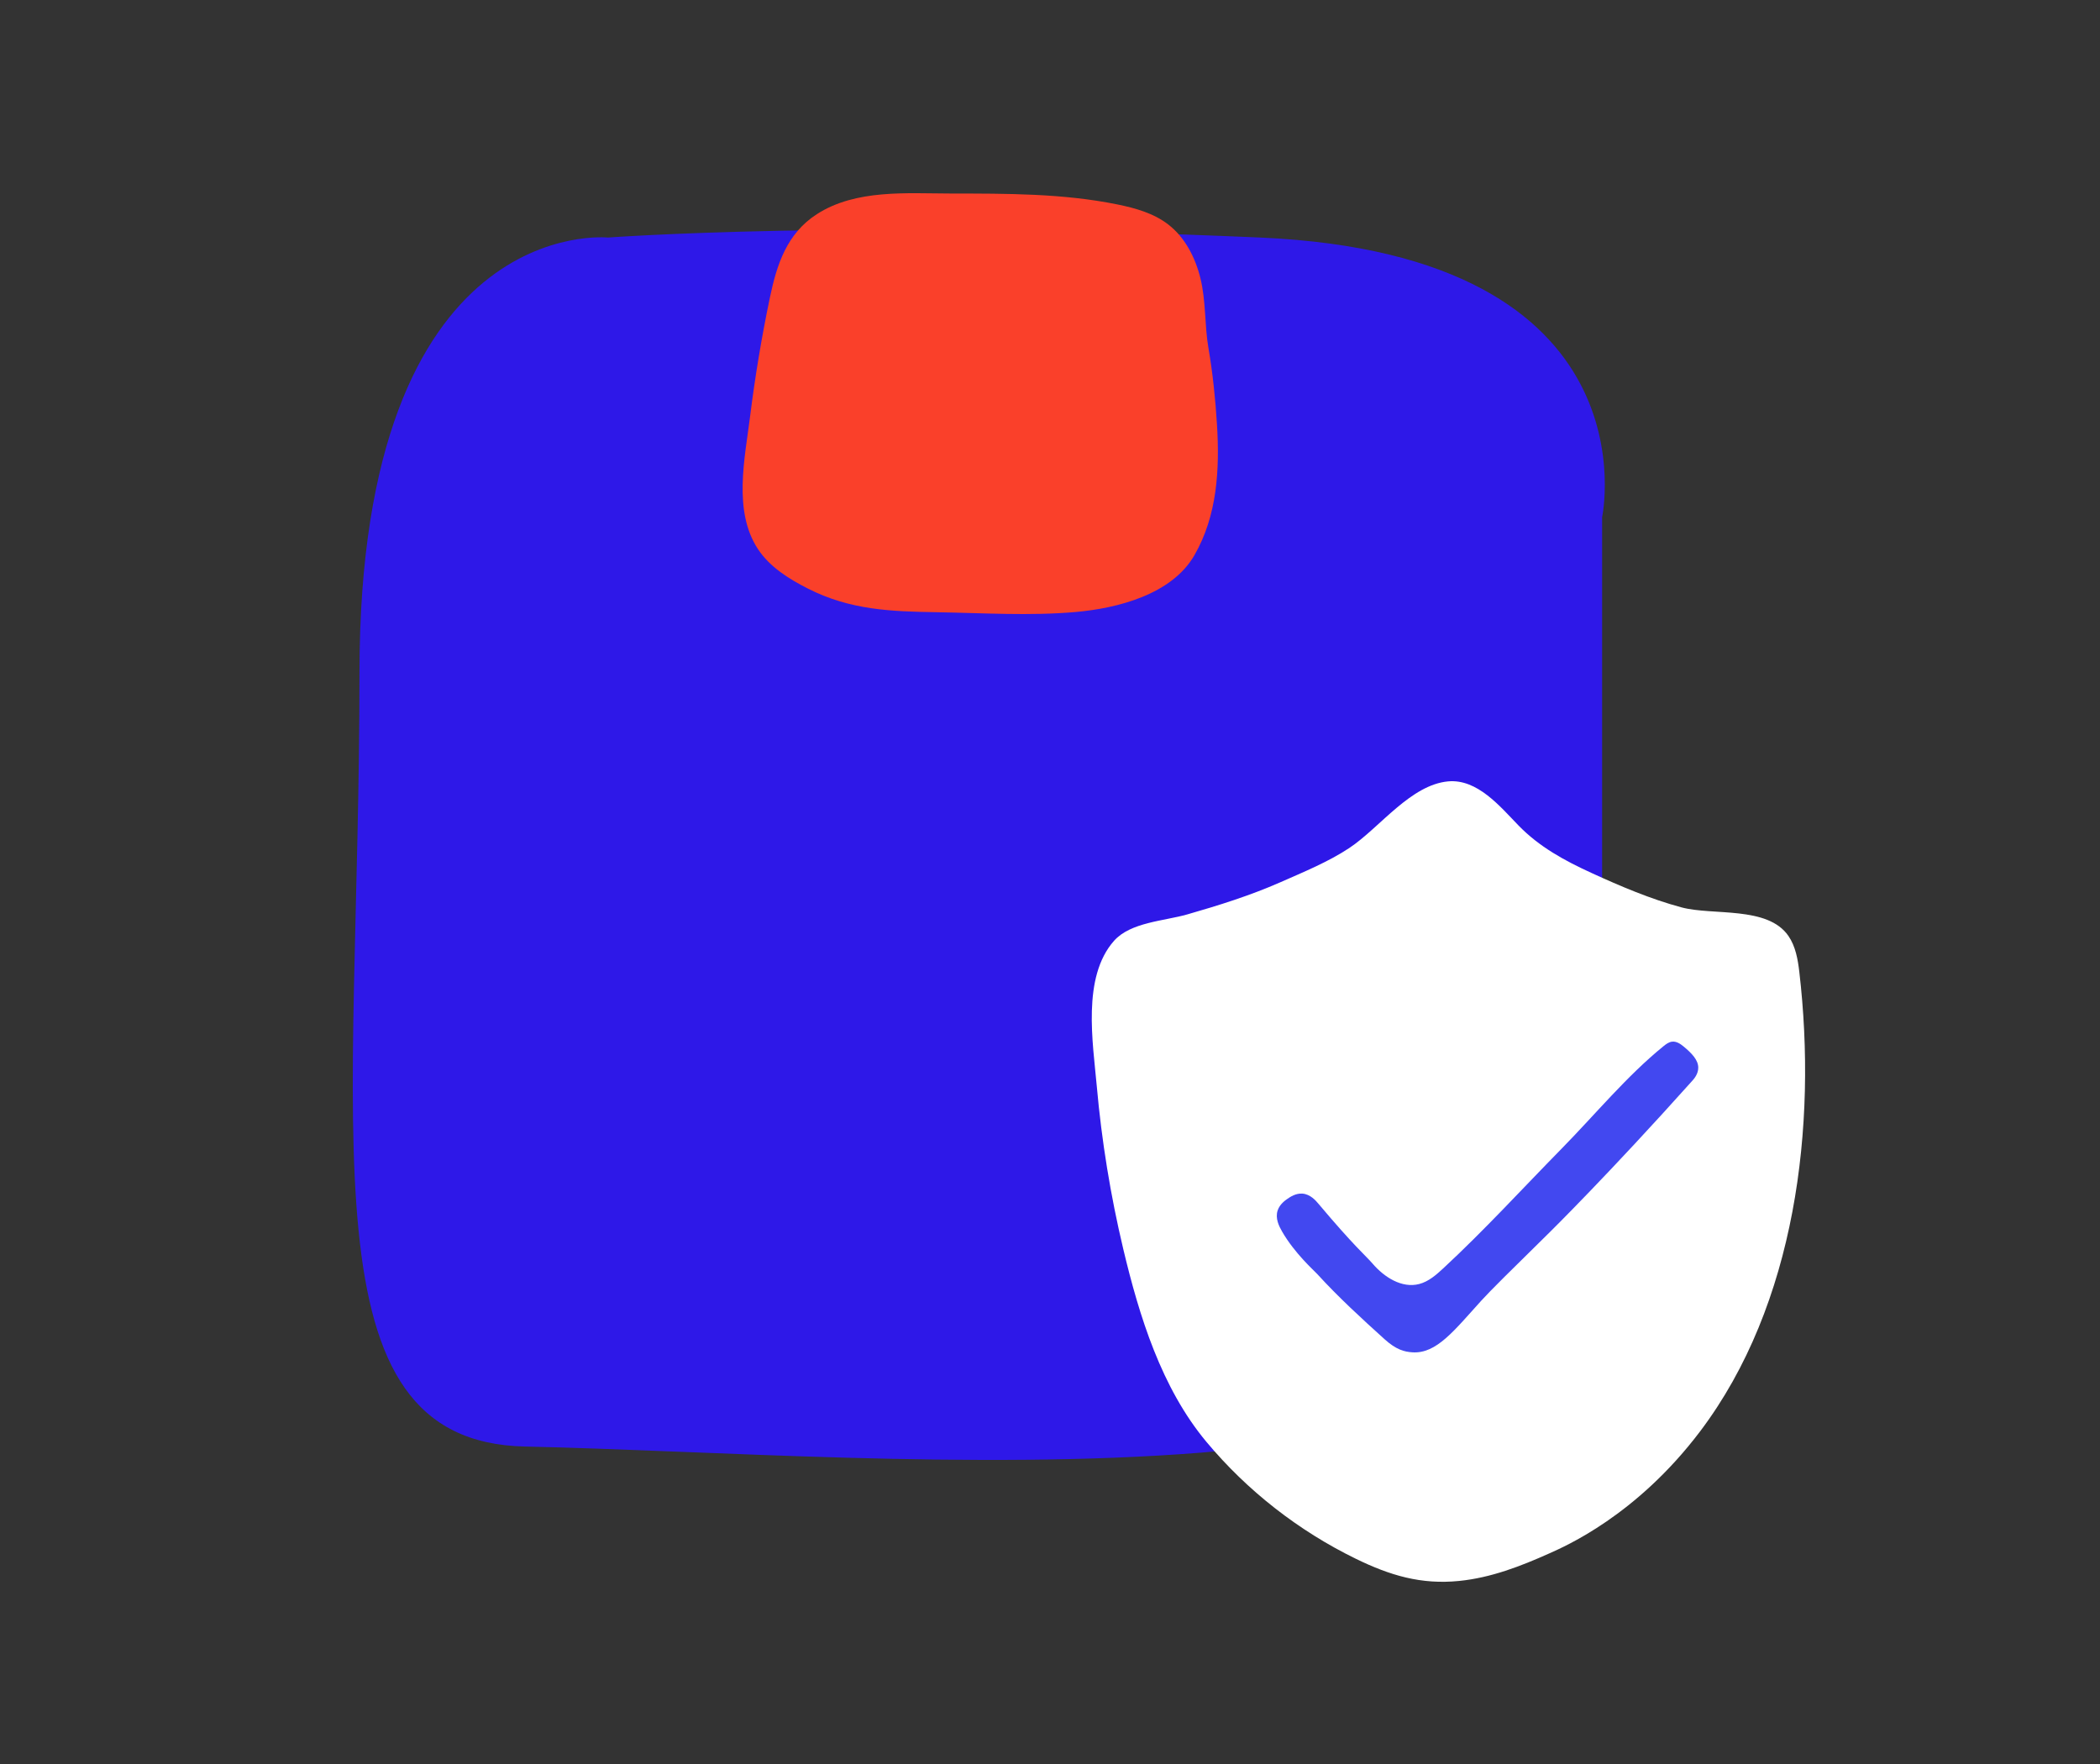 <?xml version="1.0" encoding="iso-8859-1"?>
<!-- Generator: Adobe Illustrator 19.0.1, SVG Export Plug-In . SVG Version: 6.00 Build 0)  -->
<svg version="1.1" id="Layer_1" xmlns="http://www.w3.org/2000/svg" xmlns:xlink="http://www.w3.org/1999/xlink" x="0px" y="0px"
	 viewBox="0 0 250 210" style="enable-background:new 0 0 250 210;" xml:space="preserve">
<rect x="0" y="0" width="250" height="210" fill="#333333" stroke="none"/>
<path style="fill:#2E18E8;" d="M72.382,28.28c0,0-29.587-3.082-29.587,51.777s-6.862,91.584,19.724,92.15
	c43.455,0.925,128.209,9.554,128.209-25.58c0-35.464,0-85.062,0-85.062s6.652-31.201-40.682-33.285
	C101.044,26.123,72.382,28.28,72.382,28.28z"/>
<path style="fill:#FA402A;" d="M91.626,35.557c0.011-0.054,0.022-0.108,0.034-0.162c0.821-3.925,2.022-7.612,5.59-9.901
	c4.635-2.985,10.702-2.462,15.968-2.455c6.61,0.008,13.301-0.023,19.809,1.3c2.131,0.433,4.293,1.04,6.02,2.362
	c2.015,1.543,3.244,3.934,3.854,6.397c0.682,2.753,0.489,5.599,0.965,8.355c0.514,2.98,0.825,6.058,1.013,9.075
	c0.332,5.344,0.038,10.854-2.695,15.586c-2.689,4.655-9.136,6.304-14.135,6.744c-5.45,0.479-11.042,0.117-16.481,0.027
	c-5.512-0.091-10.328-0.249-15.386-2.815c-2.277-1.155-4.534-2.564-5.943-4.693c-2.993-4.524-1.563-10.84-0.938-15.837
	C89.886,44.849,90.663,40.184,91.626,35.557z"/>
<path style="fill:#FFFFFF;" d="M166.305,96.14c1.887-1.58,3.885-2.907,6.072-3.116c3.499-0.334,6.219,3.006,8.397,5.246
	c2.491,2.561,5.471,4.178,8.71,5.662c3.45,1.581,7.02,3.1,10.682,4.086c3.744,1.008,10.271-0.201,12.745,3.409
	c0.85,1.24,1.119,2.78,1.293,4.274c2.141,18.316-0.405,39.613-11.814,54.706c-7.573,10.017-16.065,13.678-17.943,14.52
	c-3.434,1.539-6.957,2.9-10.731,3.28c-4.553,0.459-8.255-0.663-12.3-2.635c-6.82-3.325-12.933-8.096-17.795-13.922
	c-5.355-6.416-7.998-14.967-9.902-22.968c-1.515-6.368-2.568-12.846-3.149-19.365c-0.463-5.193-1.782-12.991,2.053-17.316
	c1.967-2.218,5.982-2.356,8.726-3.144c3.741-1.074,7.486-2.247,11.048-3.814c2.747-1.215,5.712-2.422,8.223-4.084
	C162.456,99.745,164.319,97.803,166.305,96.14z"/>
<path style="fill:#4248F0;" d="M156.949,143.294c-0.29-0.345-0.951-1.132-1.908-1.198c-0.79-0.054-1.46,0.406-1.745,0.601
	c-0.272,0.187-0.942,0.646-1.194,1.403c-0.315,0.945,0.172,1.895,0.531,2.517c1.498,2.598,3.778,4.613,4.176,5.049
	c2.514,2.753,5.261,5.274,8.026,7.769c1.372,1.239,2.336,1.494,3.312,1.556c2.861,0.183,4.948-2.568,8.204-6.159
	c1.109-1.222,3.47-3.546,8.194-8.194c0,0,6.926-6.815,16.905-17.961c0.217-0.242,0.729-0.818,0.723-1.584
	c-0.008-0.914-0.778-1.707-1.732-2.501c-0.394-0.328-0.867-0.641-1.377-0.586c-0.388,0.041-0.719,0.289-1.022,0.534
	c-4.378,3.553-8.143,8.138-12.091,12.159c-4.688,4.774-9.231,9.748-14.139,14.297c-0.845,0.783-1.75,1.575-2.865,1.864
	c-2.063,0.535-4.164-0.815-5.55-2.435C162.589,149.484,161.224,148.377,156.949,143.294z"/>
</svg>

